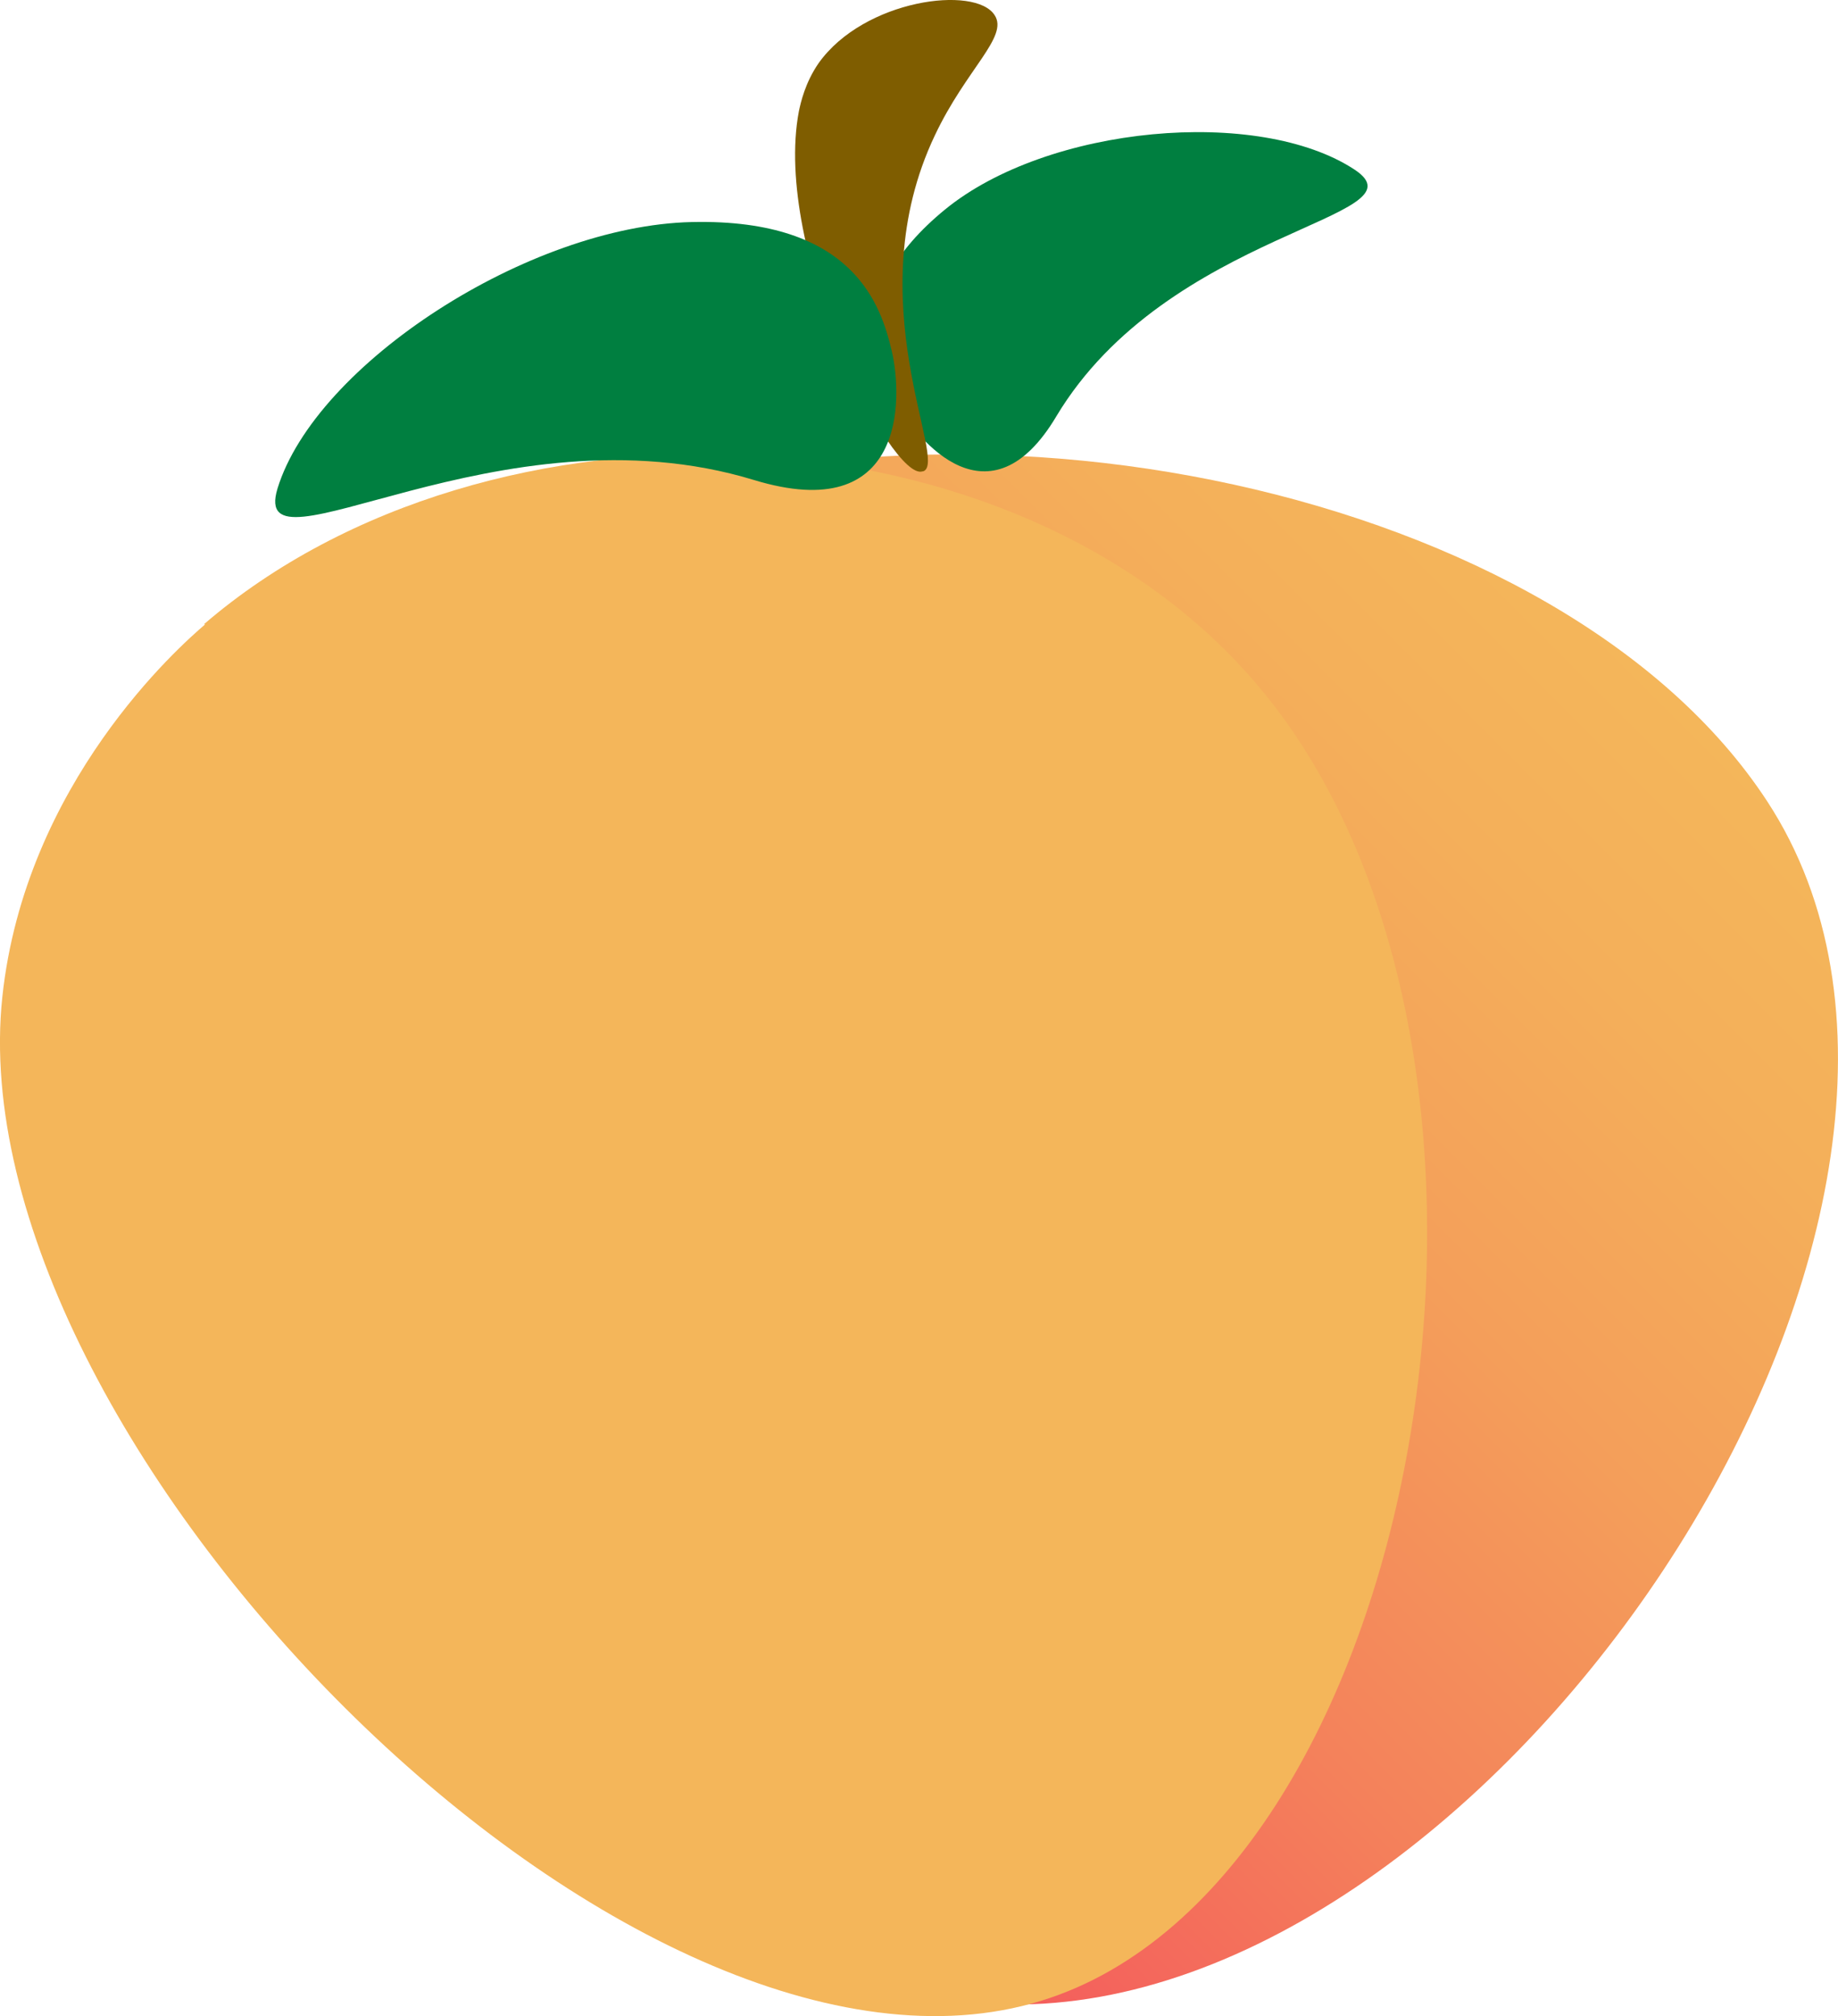 <svg version="1.1" xmlns="http://www.w3.org/2000/svg" xmlns:xlink="http://www.w3.org/1999/xlink" width="49.858" height="54.688" viewBox="0,0,49.858,54.688"><defs><linearGradient x1="165.246" y1="326.257" x2="195.286" y2="296.217" gradientUnits="userSpaceOnUse" id="color-1"><stop offset="0" stop-color="#f44d5d"/><stop offset="0.08" stop-color="#f4595c"/><stop offset="0.36" stop-color="#f4815b"/><stop offset="0.62" stop-color="#f49e5a"/><stop offset="0.84" stop-color="#f4af5a"/><stop offset="1" stop-color="#f4b65a"/></linearGradient><linearGradient x1="7057.794" y1="8344.726" x2="7620.369" y2="7621.763" gradientUnits="userSpaceOnUse" id="color-2"><stop offset="0" stop-color="#f44d5d"/><stop offset="0.08" stop-color="#f4595c"/><stop offset="0.36" stop-color="#f4815b"/><stop offset="0.62" stop-color="#f49e5a"/><stop offset="0.84" stop-color="#f4af5a"/><stop offset="1" stop-color="#f4b65a"/></linearGradient></defs><g transform="translate(-152.96,-280.526)"><g data-paper-data="{&quot;isPaintingLayer&quot;:true}" fill-rule="nonzero" stroke="none" stroke-width="0" stroke-linecap="butt" stroke-linejoin="miter" stroke-miterlimit="10" stroke-dasharray="" stroke-dashoffset="0" style="mix-blend-mode: normal"><path d="M200.897,302.261c7.113,10.871 -6.88,32.161 -19.938,32.629c-13.743,0.501 -26.383,-21.407 -21.791,-32.011c2.238,-5.16 8.049,-7.665 9,-8.065c10.654,-4.442 27.151,-1.085 32.729,7.447z" fill="url(#color-1)"/><path d="M181.611,291.825c-1.803,3.022 -3.757,0.668 -4.325,-0.367c-0.534,-0.969 -1.486,-2.956 1.302,-5.243c2.789,-2.288 8.516,-2.805 11.121,-1.085c1.987,1.319 -5.06,1.62 -8.099,6.696z" fill="#007f40"/><path d="M177.987,293.311c-0.835,0.301 -4.074,-5.995 -3.356,-9.769c0.05,-0.234 0.167,-0.768 0.534,-1.302c1.236,-1.737 4.258,-2.121 4.776,-1.302c0.384,0.584 -0.768,1.453 -1.62,3.256c-2.137,4.492 0.384,8.867 -0.317,9.117z" fill="#7f5d00"/><path d="M158.5,297.452c7.698,-6.613 22.042,-6.162 28.638,1.737c8.416,10.069 4.408,32.779 -6.195,35.684c-11.154,3.072 -29.189,-15.346 -27.92,-27.302c0.618,-5.811 4.809,-9.518 5.494,-10.102z" fill="url(#color-2)"/><path d="M160.487,293.779c1.035,-3.373 6.813,-7.13 11.238,-7.23c4.425,-0.1 5.143,2.304 5.427,3.507c0.301,1.302 0.367,4.742 -3.74,3.49c-6.896,-2.104 -13.709,2.822 -12.925,0.234z" fill="#007f40"/></g></g></svg>